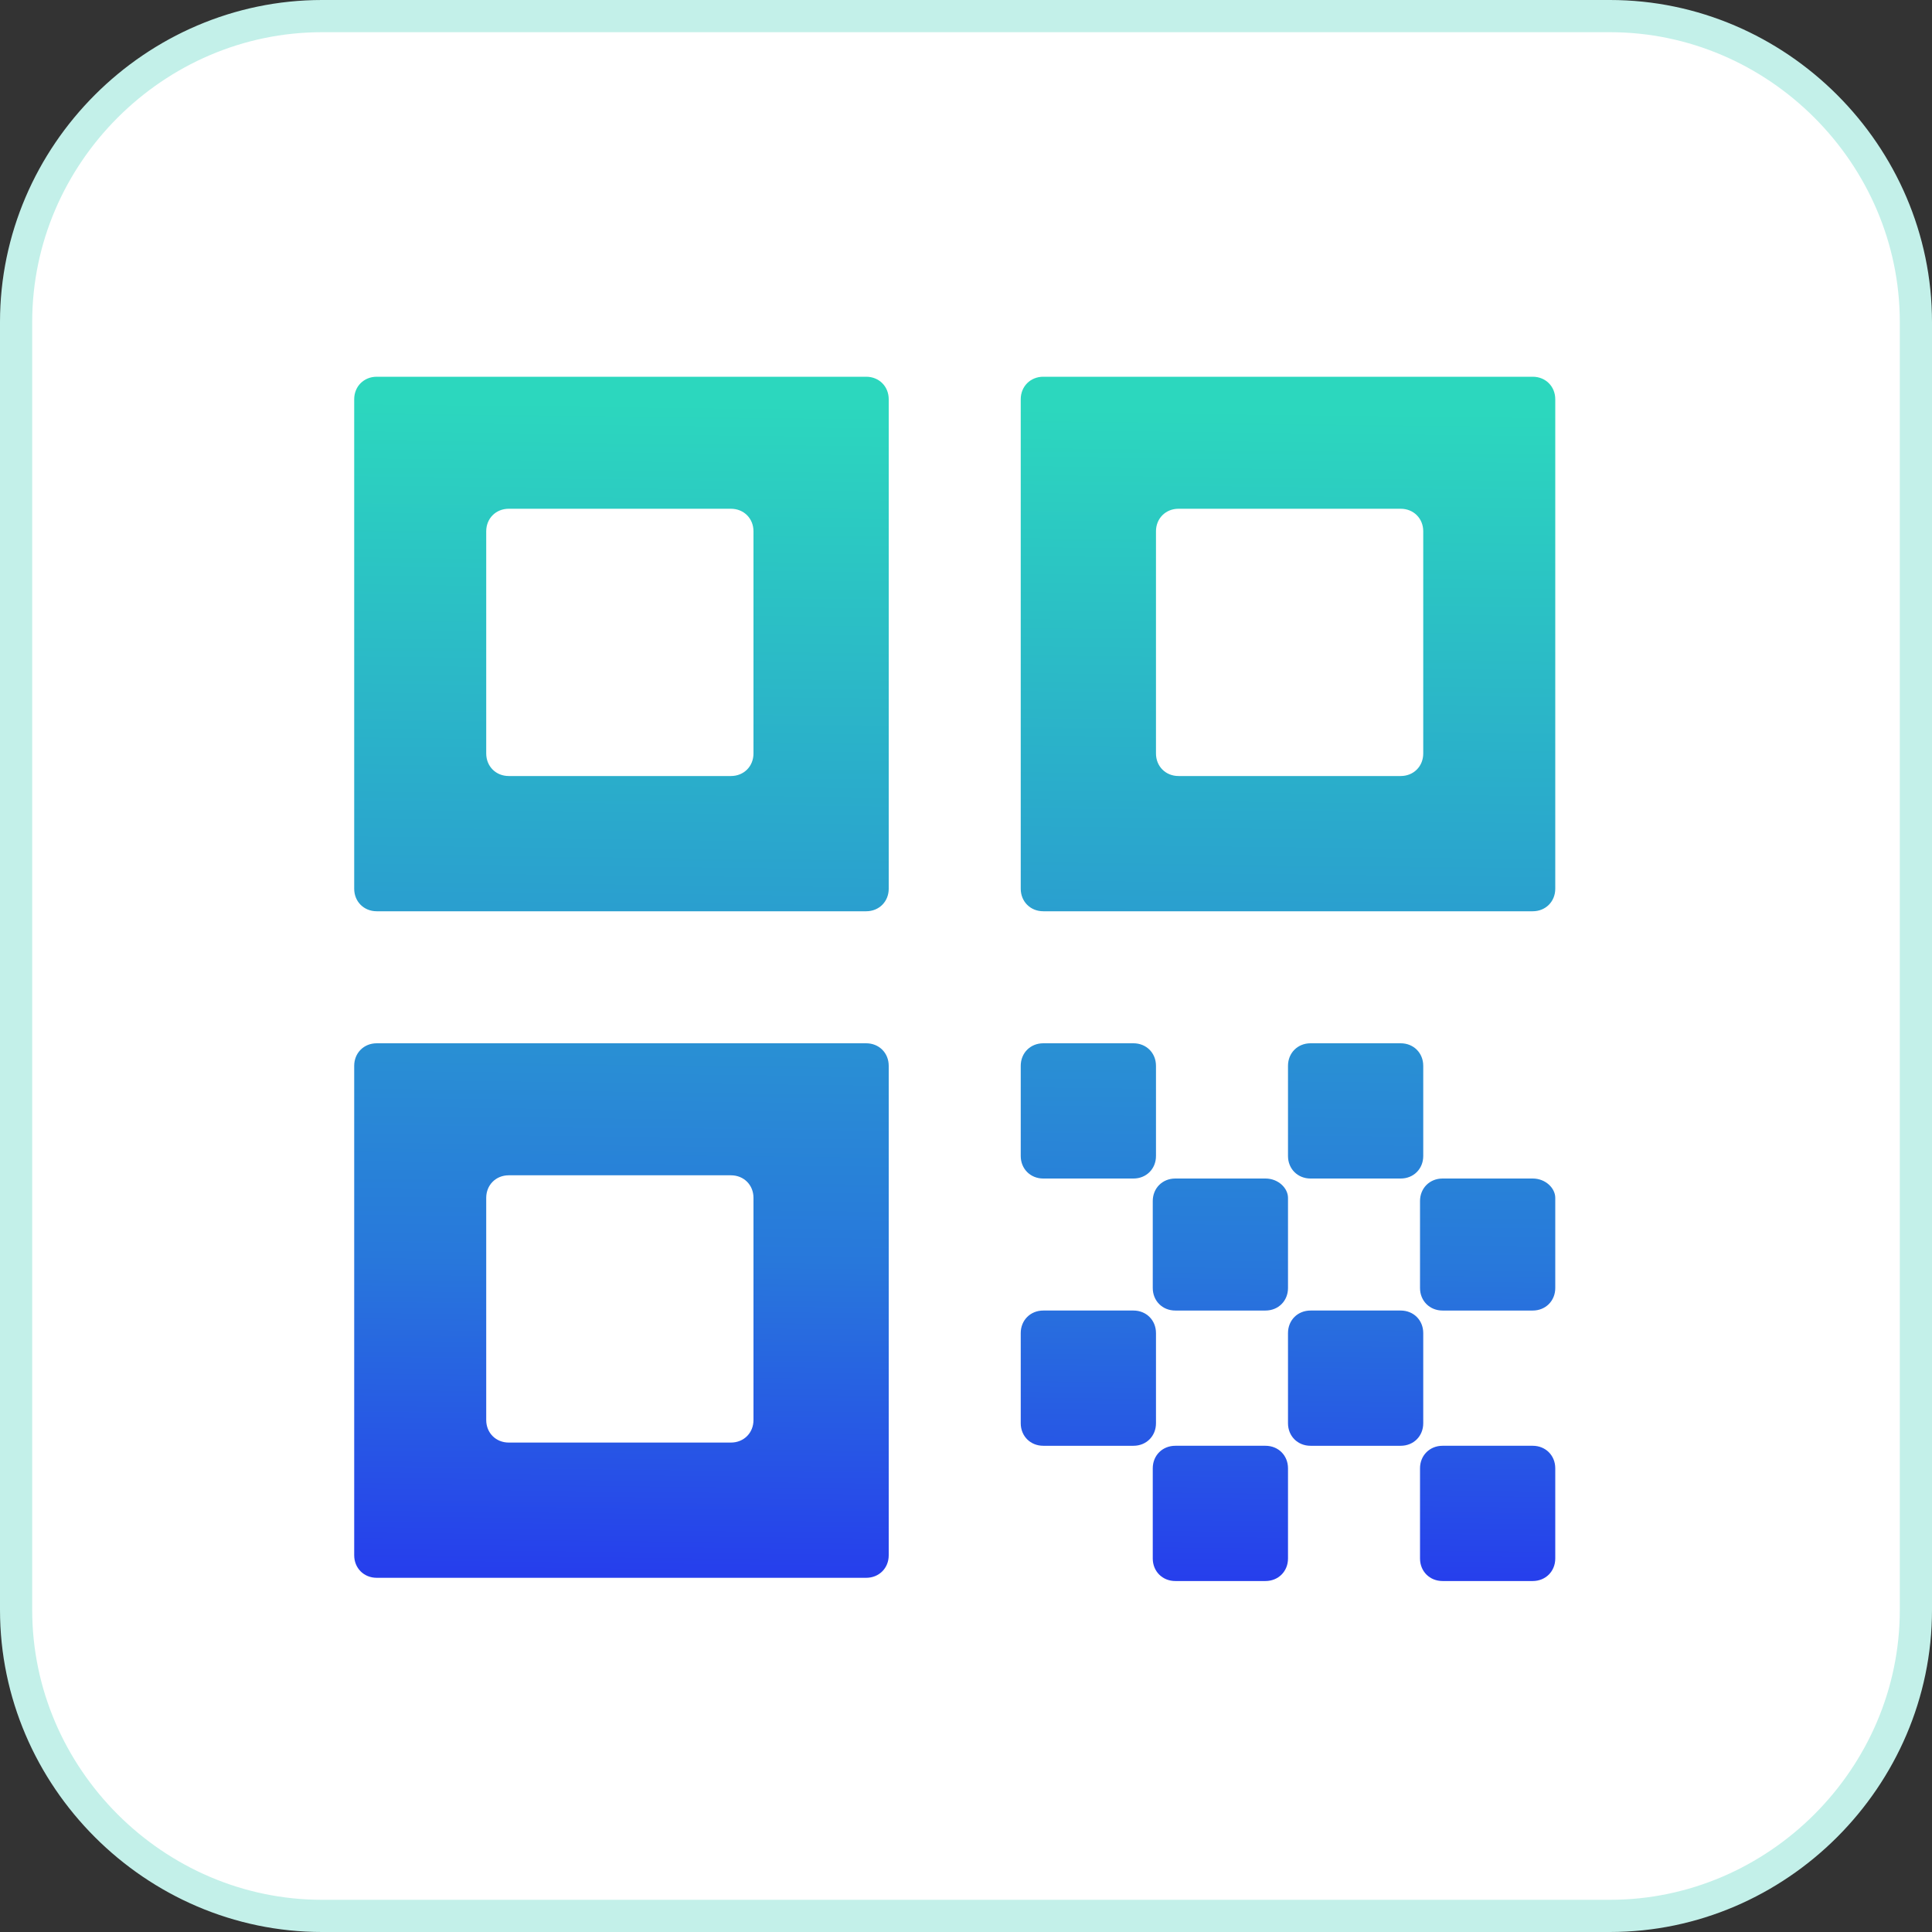 <?xml version="1.0" encoding="utf-8"?>
<!-- Generator: Adobe Illustrator 25.0.0, SVG Export Plug-In . SVG Version: 6.00 Build 0)  -->
<svg version="1.1" id="Layer_1" xmlns="http://www.w3.org/2000/svg" xmlns:xlink="http://www.w3.org/1999/xlink" x="0px" y="0px"
	 viewBox="0 0 60 60" style="enable-background:new 0 0 60 60;" xml:space="preserve">
<rect x="0" y="0" width="60" height="60" fill="#333333" stroke="none"/>
<style type="text/css">
	.st0{fill:#FFFFFF;}
	.st1{fill:url(#SVGID_1_);}
	.st2{fill:url(#SVGID_2_);}
	.st3{fill:url(#SVGID_3_);}
	.st4{fill:url(#SVGID_4_);}
	.st5{fill:url(#SVGID_5_);}
	.st6{fill:url(#SVGID_6_);}
	.st7{fill:url(#SVGID_7_);}
	.st8{fill:url(#SVGID_8_);}
	.st9{fill:url(#SVGID_9_);}
	.st10{fill:url(#SVGID_10_);}
	.st11{fill:url(#SVGID_11_);}
	.st12{fill:none;stroke:#C3F0E9;}
</style>
<path class="st0" d="M10,0.5h40c5.2,0,9.5,4.3,9.5,9.5v40c0,5.2-4.3,9.5-9.5,9.5H10c-5.2,0-9.5-4.3-9.5-9.5V10
	C0.5,4.8,4.8,0.5,10,0.5z"/>
<linearGradient id="SVGID_1_" gradientUnits="userSpaceOnUse" x1="19.512" y1="61.099" x2="18.83" y2="2.463" gradientTransform="matrix(1 0 0 -1 0 62)">
	<stop  offset="0.198" style="stop-color:#2CD7BE"/>
	<stop  offset="0.651" style="stop-color:#2878DB"/>
	<stop  offset="1" style="stop-color:#2400FF"/>
</linearGradient>
<path class="st1" d="M11,27.6c0,0.4,0.3,0.7,0.7,0.7h15.2c0.4,0,0.7-0.3,0.7-0.7V12.4c0-0.4-0.3-0.7-0.7-0.7H11.7
	c-0.4,0-0.7,0.3-0.7,0.7V27.6z M15.1,16.5c0-0.4,0.3-0.7,0.7-0.7h6.9c0.4,0,0.7,0.3,0.7,0.7v6.9c0,0.4-0.3,0.7-0.7,0.7h-6.9
	c-0.4,0-0.7-0.3-0.7-0.7V16.5z"/>
<linearGradient id="SVGID_2_" gradientUnits="userSpaceOnUse" x1="19.753" y1="61.096" x2="19.071" y2="2.46" gradientTransform="matrix(1 0 0 -1 0 62)">
	<stop  offset="0.198" style="stop-color:#2CD7BE"/>
	<stop  offset="0.651" style="stop-color:#2878DB"/>
	<stop  offset="1" style="stop-color:#2400FF"/>
</linearGradient>
<path class="st2" d="M11,48.3c0,0.4,0.3,0.7,0.7,0.7h15.2c0.4,0,0.7-0.3,0.7-0.7V33.1c0-0.4-0.3-0.7-0.7-0.7H11.7
	c-0.4,0-0.7,0.3-0.7,0.7V48.3z M15.1,37.2c0-0.4,0.3-0.7,0.7-0.7h6.9c0.4,0,0.7,0.3,0.7,0.7v6.9c0,0.4-0.3,0.7-0.7,0.7h-6.9
	c-0.4,0-0.7-0.3-0.7-0.7V37.2z"/>
<linearGradient id="SVGID_3_" gradientUnits="userSpaceOnUse" x1="40.248" y1="60.858" x2="39.566" y2="2.222" gradientTransform="matrix(1 0 0 -1 0 62)">
	<stop  offset="0.198" style="stop-color:#2CD7BE"/>
	<stop  offset="0.651" style="stop-color:#2878DB"/>
	<stop  offset="1" style="stop-color:#2400FF"/>
</linearGradient>
<path class="st3" d="M32.4,11.7c-0.4,0-0.7,0.3-0.7,0.7v15.2c0,0.4,0.3,0.7,0.7,0.7h15.2c0.4,0,0.7-0.3,0.7-0.7V12.4
	c0-0.4-0.3-0.7-0.7-0.7H32.4z M44.2,23.4c0,0.4-0.3,0.7-0.7,0.7h-6.9c-0.4,0-0.7-0.3-0.7-0.7v-6.9c0-0.4,0.3-0.7,0.7-0.7h6.9
	c0.4,0,0.7,0.3,0.7,0.7V23.4z"/>
<linearGradient id="SVGID_4_" gradientUnits="userSpaceOnUse" x1="46.782" y1="60.782" x2="46.1" y2="2.146" gradientTransform="matrix(1 0 0 -1 0 62)">
	<stop  offset="0.198" style="stop-color:#2CD7BE"/>
	<stop  offset="0.651" style="stop-color:#2878DB"/>
	<stop  offset="1" style="stop-color:#2400FF"/>
</linearGradient>
<path class="st4" d="M47.6,44.9h-2.8c-0.4,0-0.7,0.3-0.7,0.7v2.8c0,0.4,0.3,0.7,0.7,0.7h2.8c0.4,0,0.7-0.3,0.7-0.7v-2.8
	C48.3,45.2,48,44.9,47.6,44.9z"/>
<linearGradient id="SVGID_5_" gradientUnits="userSpaceOnUse" x1="34.196" y1="60.928" x2="33.514" y2="2.292" gradientTransform="matrix(1 0 0 -1 0 62)">
	<stop  offset="0.198" style="stop-color:#2CD7BE"/>
	<stop  offset="0.651" style="stop-color:#2878DB"/>
	<stop  offset="1" style="stop-color:#2400FF"/>
</linearGradient>
<path class="st5" d="M35.2,32.4h-2.8c-0.4,0-0.7,0.3-0.7,0.7v2.8c0,0.4,0.3,0.7,0.7,0.7h2.8c0.4,0,0.7-0.3,0.7-0.7v-2.8
	C35.9,32.7,35.6,32.4,35.2,32.4z"/>
<linearGradient id="SVGID_6_" gradientUnits="userSpaceOnUse" x1="38.391" y1="60.88" x2="37.709" y2="2.243" gradientTransform="matrix(1 0 0 -1 0 62)">
	<stop  offset="0.198" style="stop-color:#2CD7BE"/>
	<stop  offset="0.651" style="stop-color:#2878DB"/>
	<stop  offset="1" style="stop-color:#2400FF"/>
</linearGradient>
<path class="st6" d="M39.3,36.6h-2.8c-0.4,0-0.7,0.3-0.7,0.7V40c0,0.4,0.3,0.7,0.7,0.7h2.8c0.4,0,0.7-0.3,0.7-0.7v-2.8
	C40,36.9,39.7,36.6,39.3,36.6z"/>
<linearGradient id="SVGID_7_" gradientUnits="userSpaceOnUse" x1="34.292" y1="60.927" x2="33.61" y2="2.291" gradientTransform="matrix(1 0 0 -1 0 62)">
	<stop  offset="0.198" style="stop-color:#2CD7BE"/>
	<stop  offset="0.651" style="stop-color:#2878DB"/>
	<stop  offset="1" style="stop-color:#2400FF"/>
</linearGradient>
<path class="st7" d="M35.2,40.7h-2.8c-0.4,0-0.7,0.3-0.7,0.7v2.8c0,0.4,0.3,0.7,0.7,0.7h2.8c0.4,0,0.7-0.3,0.7-0.7v-2.8
	C35.9,41,35.6,40.7,35.2,40.7z"/>
<linearGradient id="SVGID_8_" gradientUnits="userSpaceOnUse" x1="38.487" y1="60.879" x2="37.806" y2="2.242" gradientTransform="matrix(1 0 0 -1 0 62)">
	<stop  offset="0.198" style="stop-color:#2CD7BE"/>
	<stop  offset="0.651" style="stop-color:#2878DB"/>
	<stop  offset="1" style="stop-color:#2400FF"/>
</linearGradient>
<path class="st8" d="M39.3,44.9h-2.8c-0.4,0-0.7,0.3-0.7,0.7v2.8c0,0.4,0.3,0.7,0.7,0.7h2.8c0.4,0,0.7-0.3,0.7-0.7v-2.8
	C40,45.2,39.7,44.9,39.3,44.9z"/>
<linearGradient id="SVGID_9_" gradientUnits="userSpaceOnUse" x1="42.586" y1="60.831" x2="41.905" y2="2.195" gradientTransform="matrix(1 0 0 -1 0 62)">
	<stop  offset="0.198" style="stop-color:#2CD7BE"/>
	<stop  offset="0.651" style="stop-color:#2878DB"/>
	<stop  offset="1" style="stop-color:#2400FF"/>
</linearGradient>
<path class="st9" d="M43.5,40.7h-2.8c-0.4,0-0.7,0.3-0.7,0.7v2.8c0,0.4,0.3,0.7,0.7,0.7h2.8c0.4,0,0.7-0.3,0.7-0.7v-2.8
	C44.2,41,43.9,40.7,43.5,40.7z"/>
<linearGradient id="SVGID_10_" gradientUnits="userSpaceOnUse" x1="42.49" y1="60.832" x2="41.808" y2="2.196" gradientTransform="matrix(1 0 0 -1 0 62)">
	<stop  offset="0.198" style="stop-color:#2CD7BE"/>
	<stop  offset="0.651" style="stop-color:#2878DB"/>
	<stop  offset="1" style="stop-color:#2400FF"/>
</linearGradient>
<path class="st10" d="M43.5,32.4h-2.8c-0.4,0-0.7,0.3-0.7,0.7v2.8c0,0.4,0.3,0.7,0.7,0.7h2.8c0.4,0,0.7-0.3,0.7-0.7v-2.8
	C44.2,32.7,43.9,32.4,43.5,32.4z"/>
<linearGradient id="SVGID_11_" gradientUnits="userSpaceOnUse" x1="46.685" y1="60.783" x2="46.004" y2="2.147" gradientTransform="matrix(1 0 0 -1 0 62)">
	<stop  offset="0.198" style="stop-color:#2CD7BE"/>
	<stop  offset="0.651" style="stop-color:#2878DB"/>
	<stop  offset="1" style="stop-color:#2400FF"/>
</linearGradient>
<path class="st11" d="M47.6,36.6h-2.8c-0.4,0-0.7,0.3-0.7,0.7V40c0,0.4,0.3,0.7,0.7,0.7h2.8c0.4,0,0.7-0.3,0.7-0.7v-2.8
	C48.3,36.9,48,36.6,47.6,36.6z"/>
<path class="st12" d="M10,0.5h40c5.2,0,9.5,4.3,9.5,9.5v40c0,5.2-4.3,9.5-9.5,9.5H10c-5.2,0-9.5-4.3-9.5-9.5V10
	C0.5,4.8,4.8,0.5,10,0.5z"/>
</svg>
